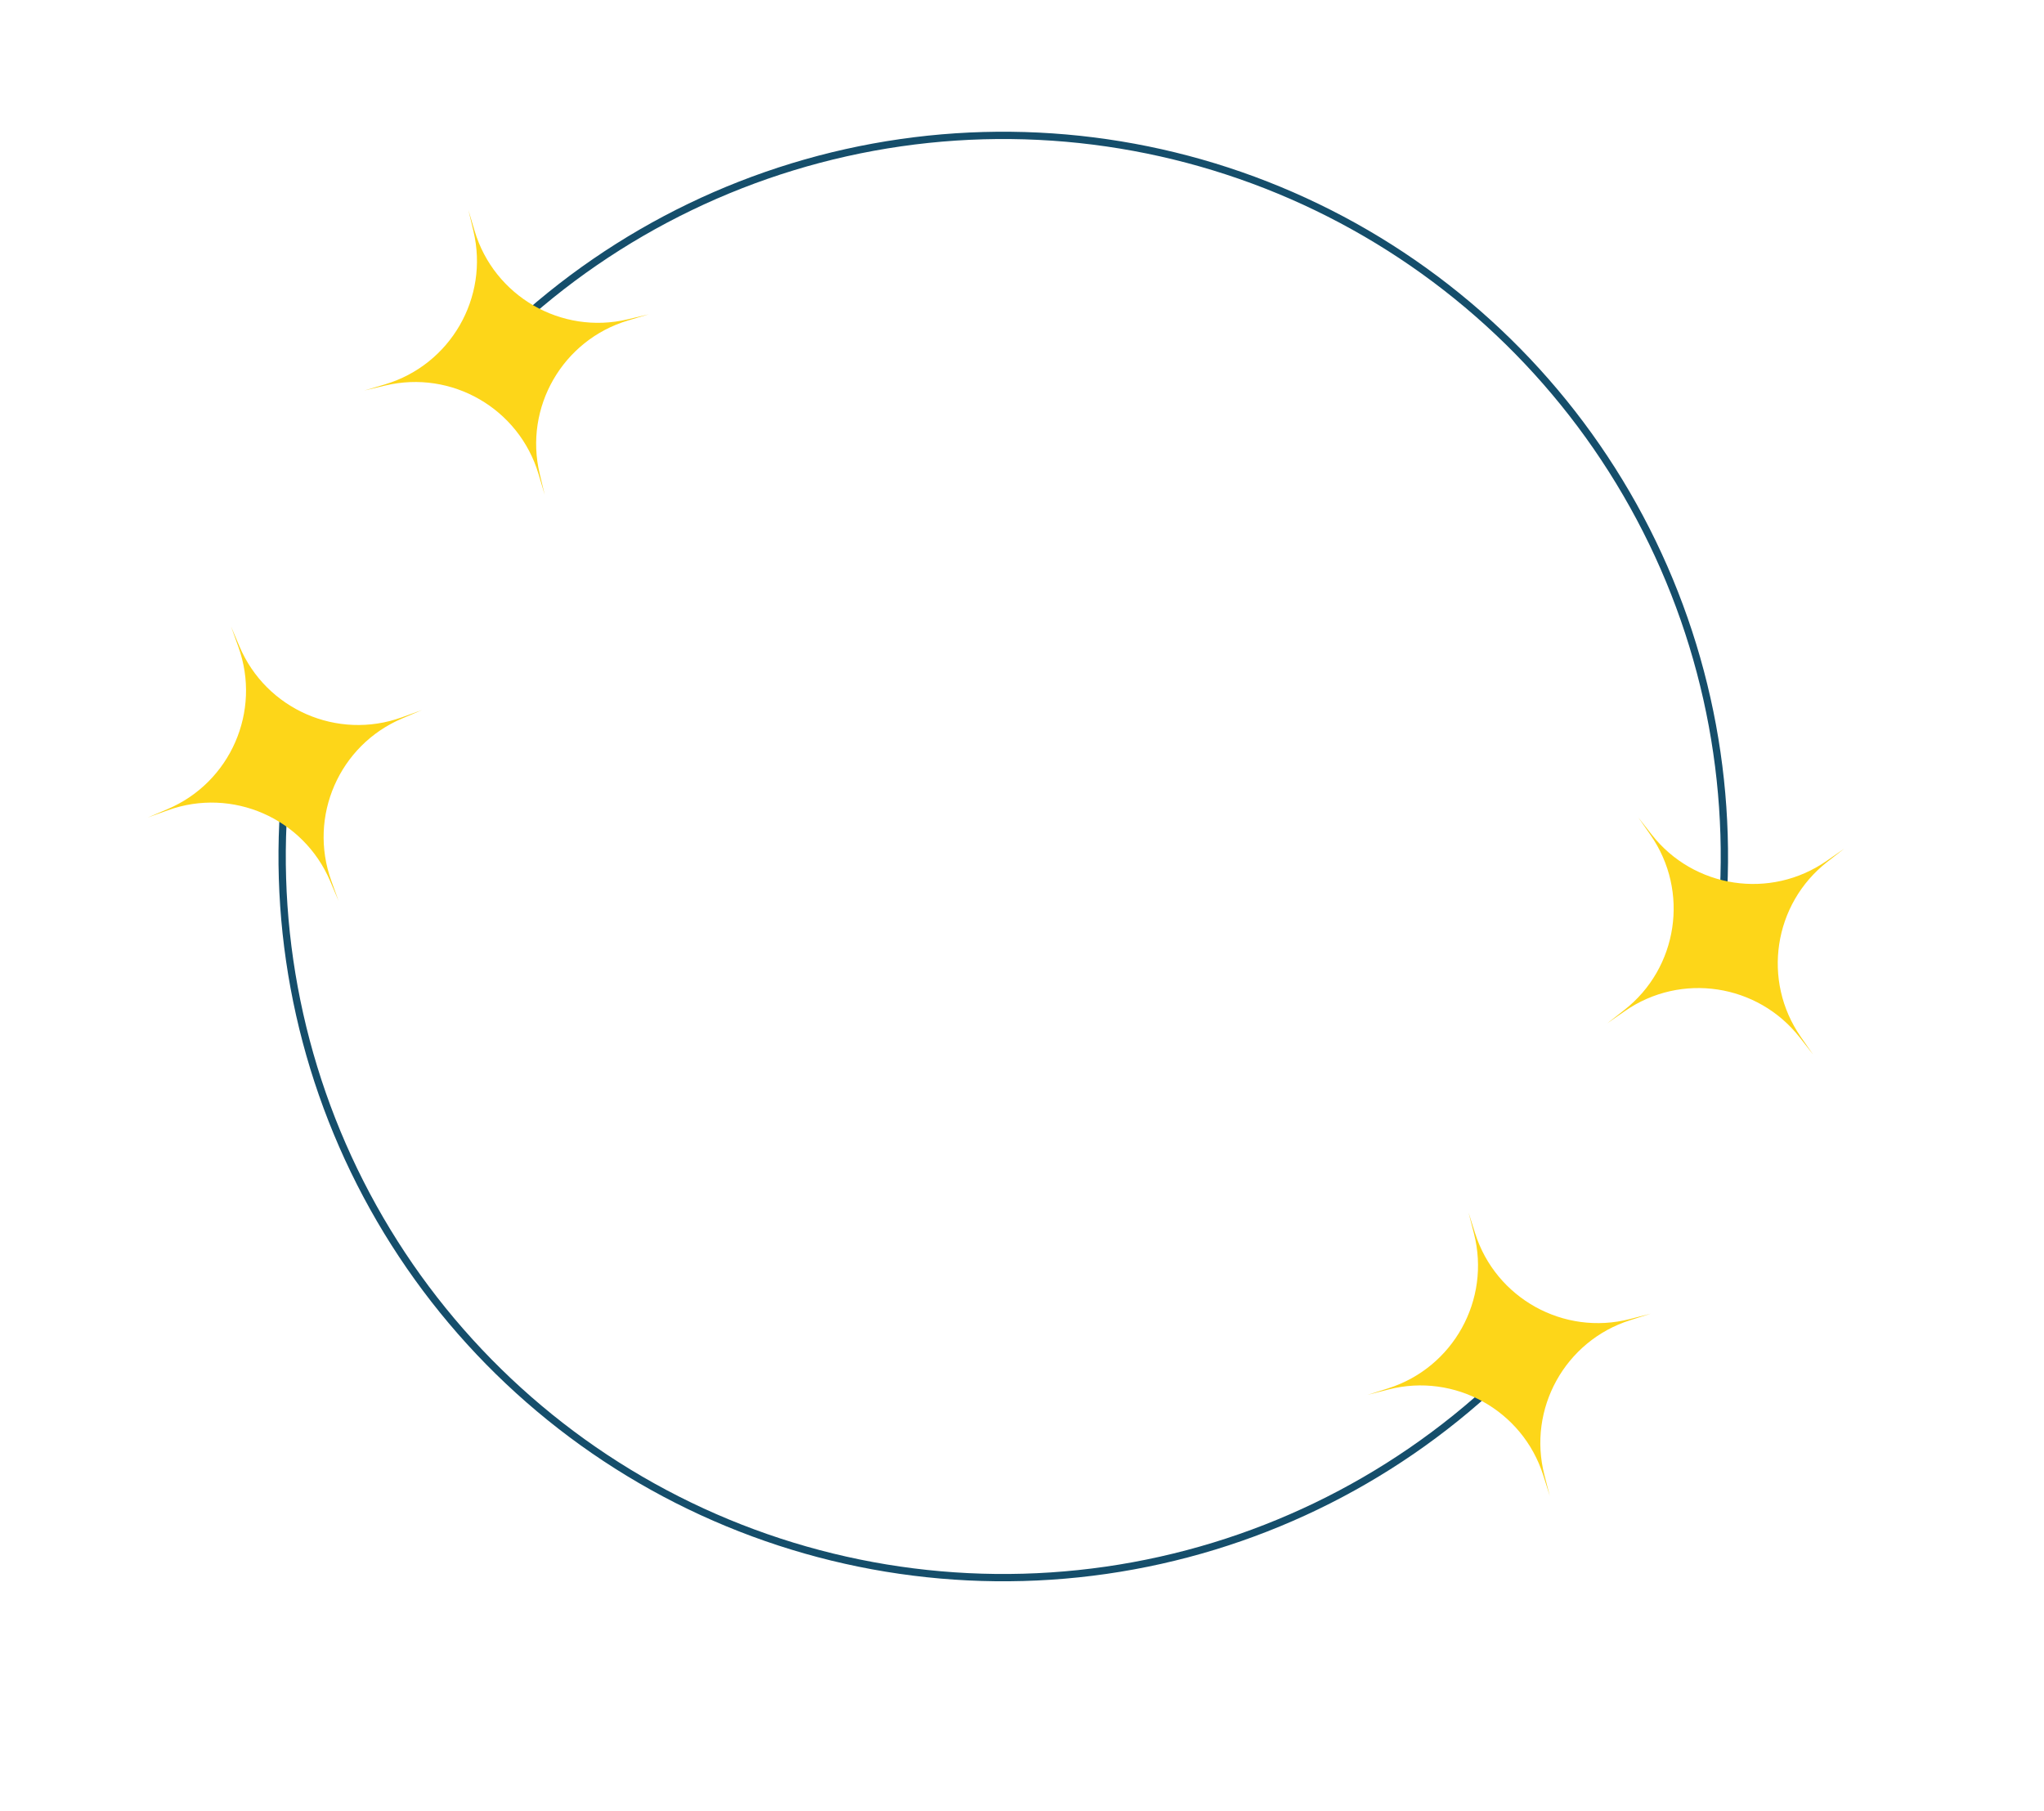 <svg width="202" height="179" viewBox="0 0 202 179" fill="none" xmlns="http://www.w3.org/2000/svg">
<path d="M148.248 136.795C137.519 146.896 123.936 153.442 109.351 155.541C94.766 157.64 79.888 155.189 66.746 148.523C53.605 141.857 42.839 131.3 35.917 118.292C28.995 105.283 26.253 90.457 28.066 75.833L28.782 75.922C26.988 90.398 29.702 105.076 36.554 117.953C43.406 130.83 54.064 141.281 67.073 147.88C80.082 154.478 94.81 156.904 109.248 154.827C123.686 152.749 137.133 146.269 147.753 136.269L148.248 136.795Z" fill="#154E6B"/>
<path d="M50.049 32.494C60.778 22.393 74.361 15.847 88.946 13.748C103.531 11.649 118.409 14.099 131.551 20.765C144.692 27.431 155.458 37.988 162.38 50.997C169.302 64.005 172.044 78.832 170.231 93.456L169.515 93.367C171.31 78.891 168.596 64.213 161.743 51.336C154.891 38.458 144.233 28.008 131.224 21.409C118.215 14.81 103.487 12.384 89.049 14.462C74.611 16.54 61.164 23.02 50.544 33.019L50.049 32.494Z" fill="#154E6B"/>
<path d="M46.293 20.763L46.901 22.807C48.829 29.281 55.48 33.121 62.051 31.554L64.125 31.059L62.082 31.667C55.607 33.595 51.767 40.246 53.335 46.818L53.83 48.891L53.221 46.848C51.293 40.373 44.642 36.533 38.071 38.101L35.997 38.596L38.04 37.987C44.515 36.059 48.355 29.408 46.787 22.837L46.293 20.763Z" fill="#FDD619"/>
<path d="M182.266 83.862L180.585 85.174C175.26 89.331 174.11 96.924 177.967 102.471L179.184 104.221L177.872 102.541C173.715 97.215 166.122 96.066 160.575 99.923L158.825 101.14L160.505 99.828C165.831 95.671 166.98 88.078 163.123 82.531L161.906 80.781L163.218 82.461C167.375 87.787 174.969 88.936 180.515 85.079L182.266 83.862Z" fill="#FDD619"/>
<path d="M153.158 147.832L152.514 145.799C150.474 139.359 143.757 135.635 137.214 137.317L135.149 137.848L137.181 137.204C143.622 135.163 147.345 128.447 145.664 121.904L145.133 119.839L145.777 121.871C147.817 128.311 154.534 132.035 161.077 130.354L163.142 129.823L161.109 130.467C154.669 132.507 150.945 139.224 152.627 145.767L153.158 147.832Z" fill="#FDD619"/>
<path d="M41.705 70.17L39.742 71.003C33.523 73.64 30.448 80.678 32.738 87.033L33.461 89.039L32.629 87.076C29.991 80.857 22.953 77.782 16.598 80.072L14.592 80.795L16.555 79.962C22.774 77.325 25.849 70.287 23.559 63.932L22.837 61.926L23.669 63.889C26.306 70.108 33.344 73.183 39.7 70.893L41.705 70.17Z" fill="#FDD619"/>
</svg>
